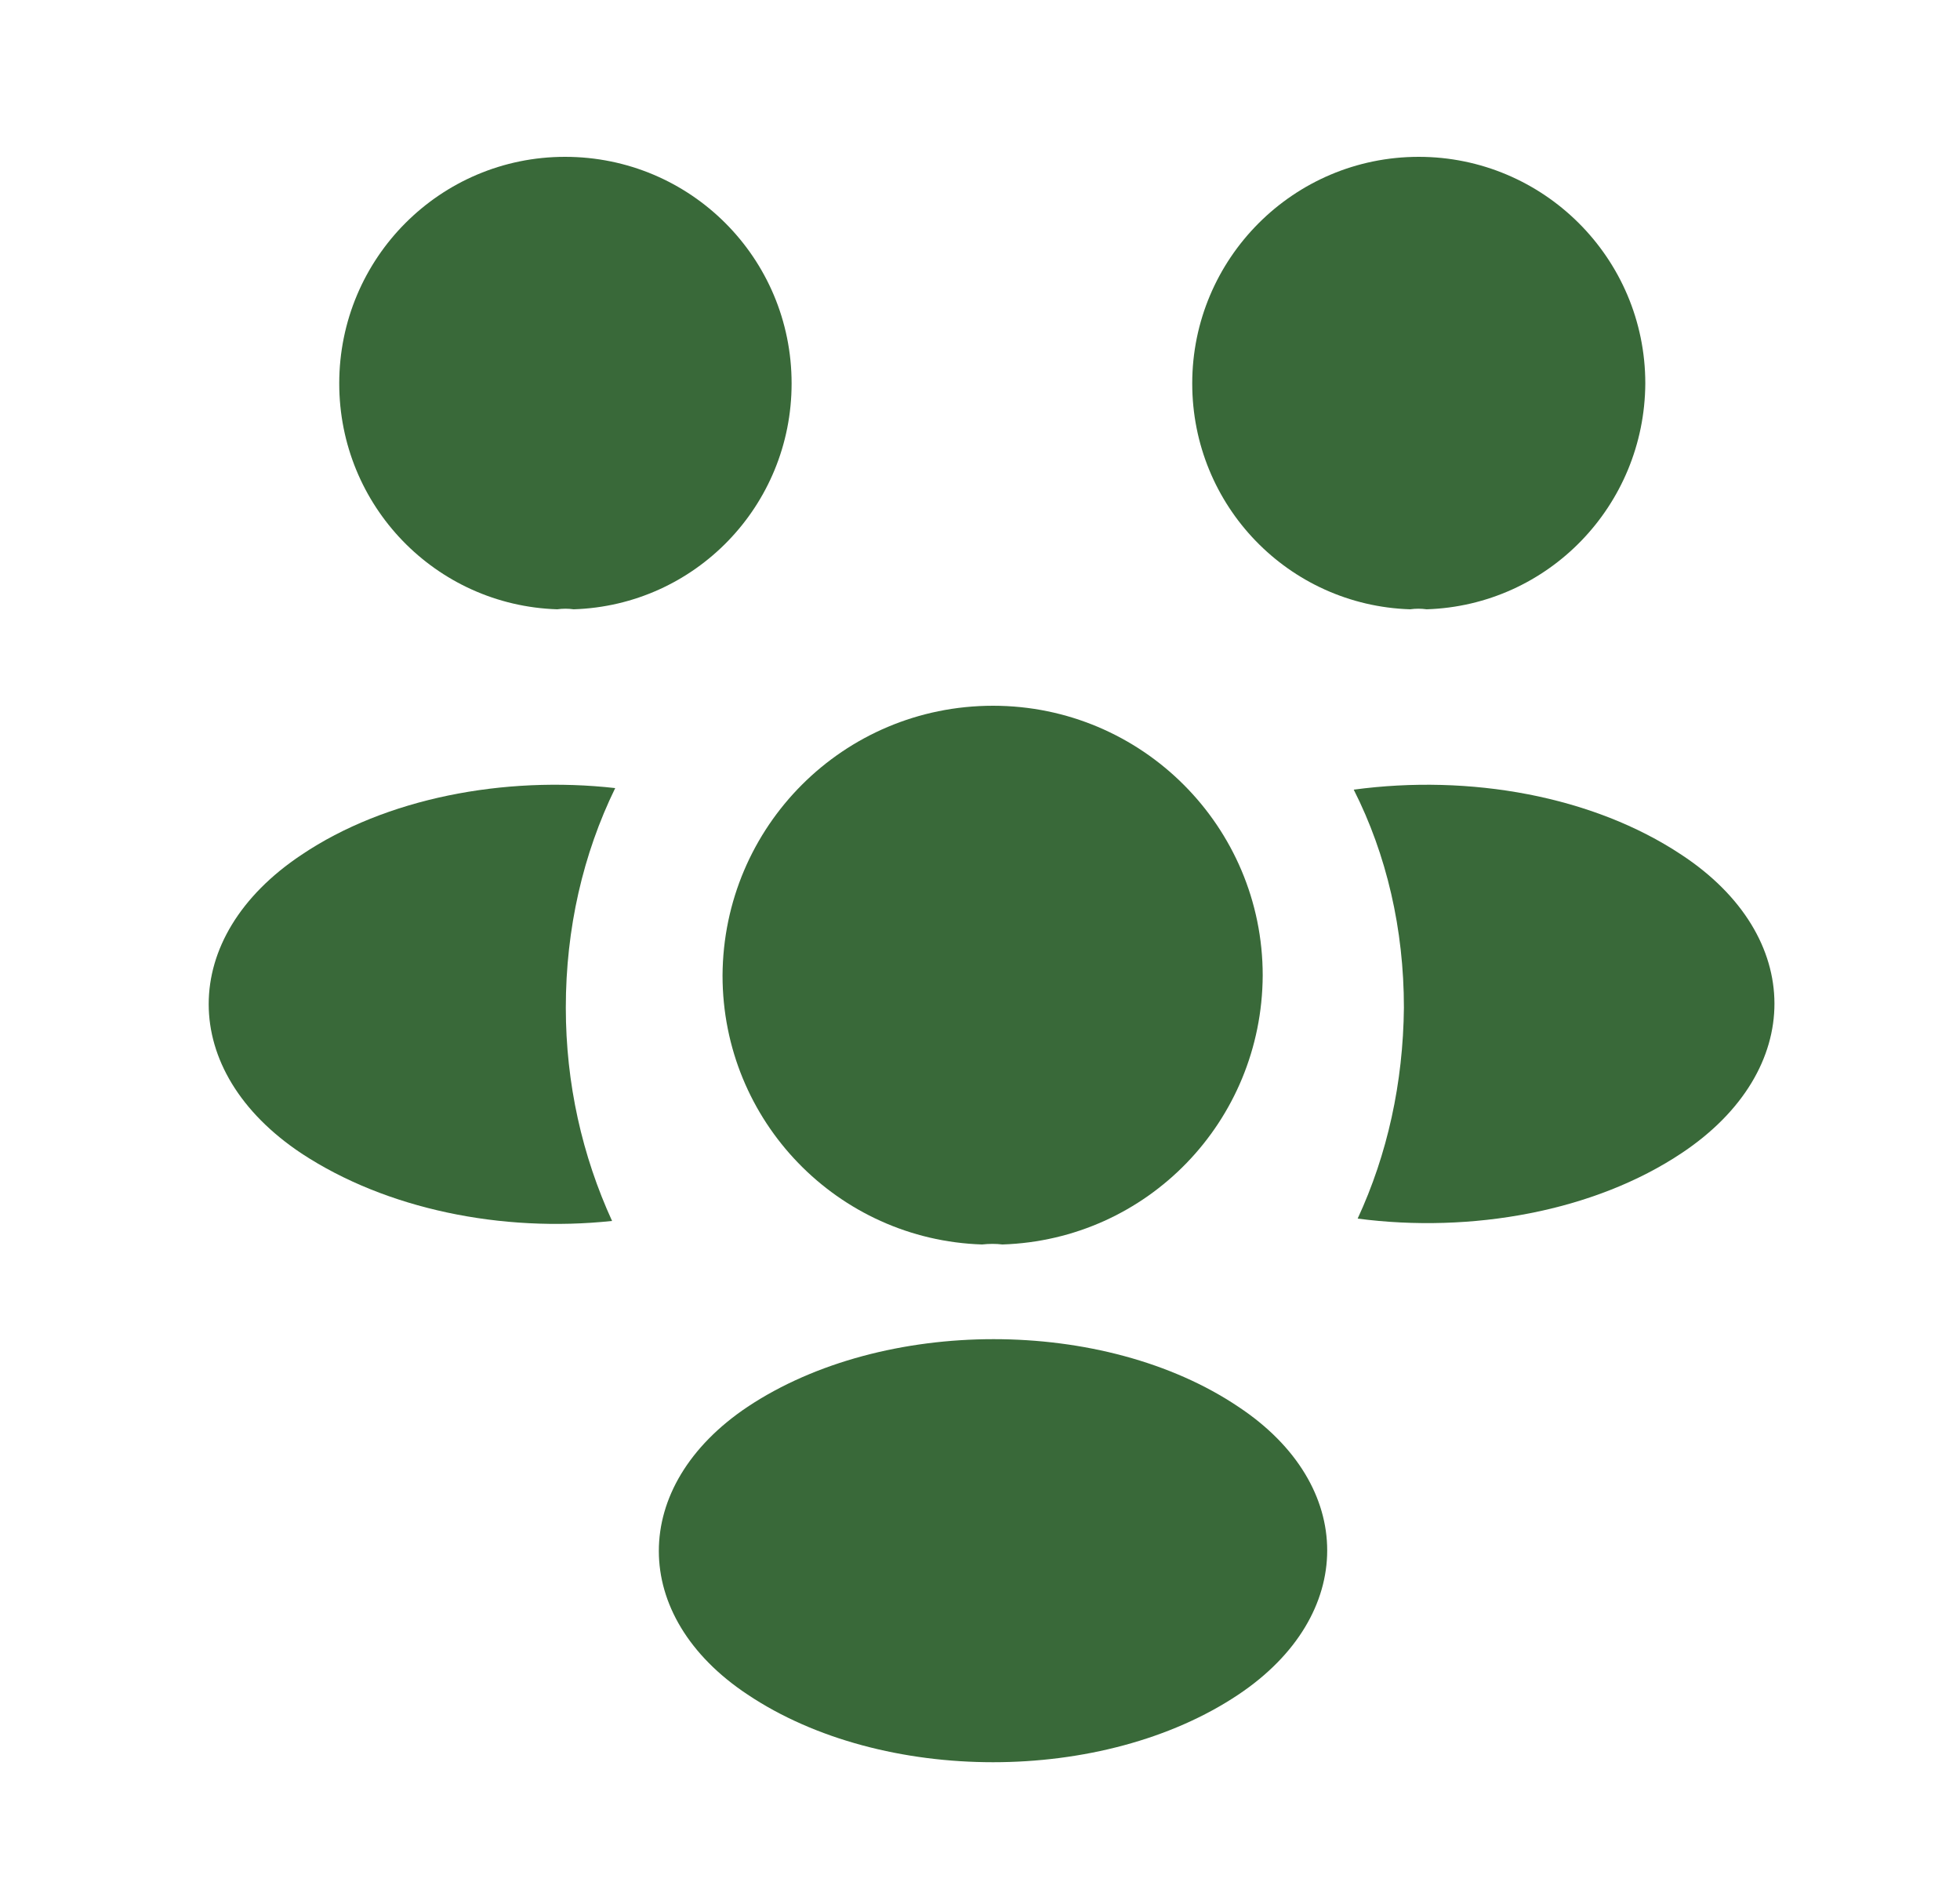 <svg width="25" height="24" viewBox="0 0 25 24" fill="none" xmlns="http://www.w3.org/2000/svg">
<path d="M18.197 7.77C18.127 7.76 18.056 7.76 17.986 7.77C16.436 7.72 15.207 6.45 15.207 4.89C15.207 3.3 16.497 2 18.096 2C19.686 2 20.986 3.29 20.986 4.89C20.977 6.45 19.747 7.72 18.197 7.77Z" fill="#396939"/>
<path d="M21.457 14.7C20.337 15.45 18.767 15.73 17.317 15.54C17.697 14.72 17.897 13.81 17.907 12.85C17.907 11.85 17.687 10.9 17.267 10.07C18.747 9.87 20.317 10.15 21.447 10.9C23.027 11.94 23.027 13.65 21.457 14.7Z" fill="#396939"/>
<path d="M7.107 7.77C7.177 7.76 7.247 7.76 7.317 7.77C8.867 7.72 10.097 6.45 10.097 4.89C10.097 3.29 8.807 2 7.207 2C5.617 2 4.327 3.29 4.327 4.89C4.327 6.45 5.557 7.72 7.107 7.77Z" fill="#396939"/>
<path d="M7.217 12.85C7.217 13.82 7.427 14.74 7.807 15.57C6.397 15.72 4.927 15.42 3.847 14.71C2.267 13.66 2.267 11.95 3.847 10.9C4.917 10.18 6.427 9.89 7.847 10.05C7.437 10.89 7.217 11.84 7.217 12.85Z" fill="#396939"/>
<path d="M12.786 15.87C12.706 15.86 12.616 15.86 12.526 15.87C10.686 15.81 9.216 14.3 9.216 12.44C9.226 10.54 10.756 9 12.666 9C14.566 9 16.106 10.54 16.106 12.44C16.096 14.3 14.636 15.81 12.786 15.87Z" fill="#396939"/>
<path d="M9.536 17.94C8.026 18.95 8.026 20.61 9.536 21.61C11.256 22.76 14.076 22.76 15.796 21.61C17.306 20.6 17.306 18.94 15.796 17.94C14.086 16.79 11.266 16.79 9.536 17.94Z" fill="#396939"/>
</svg>
